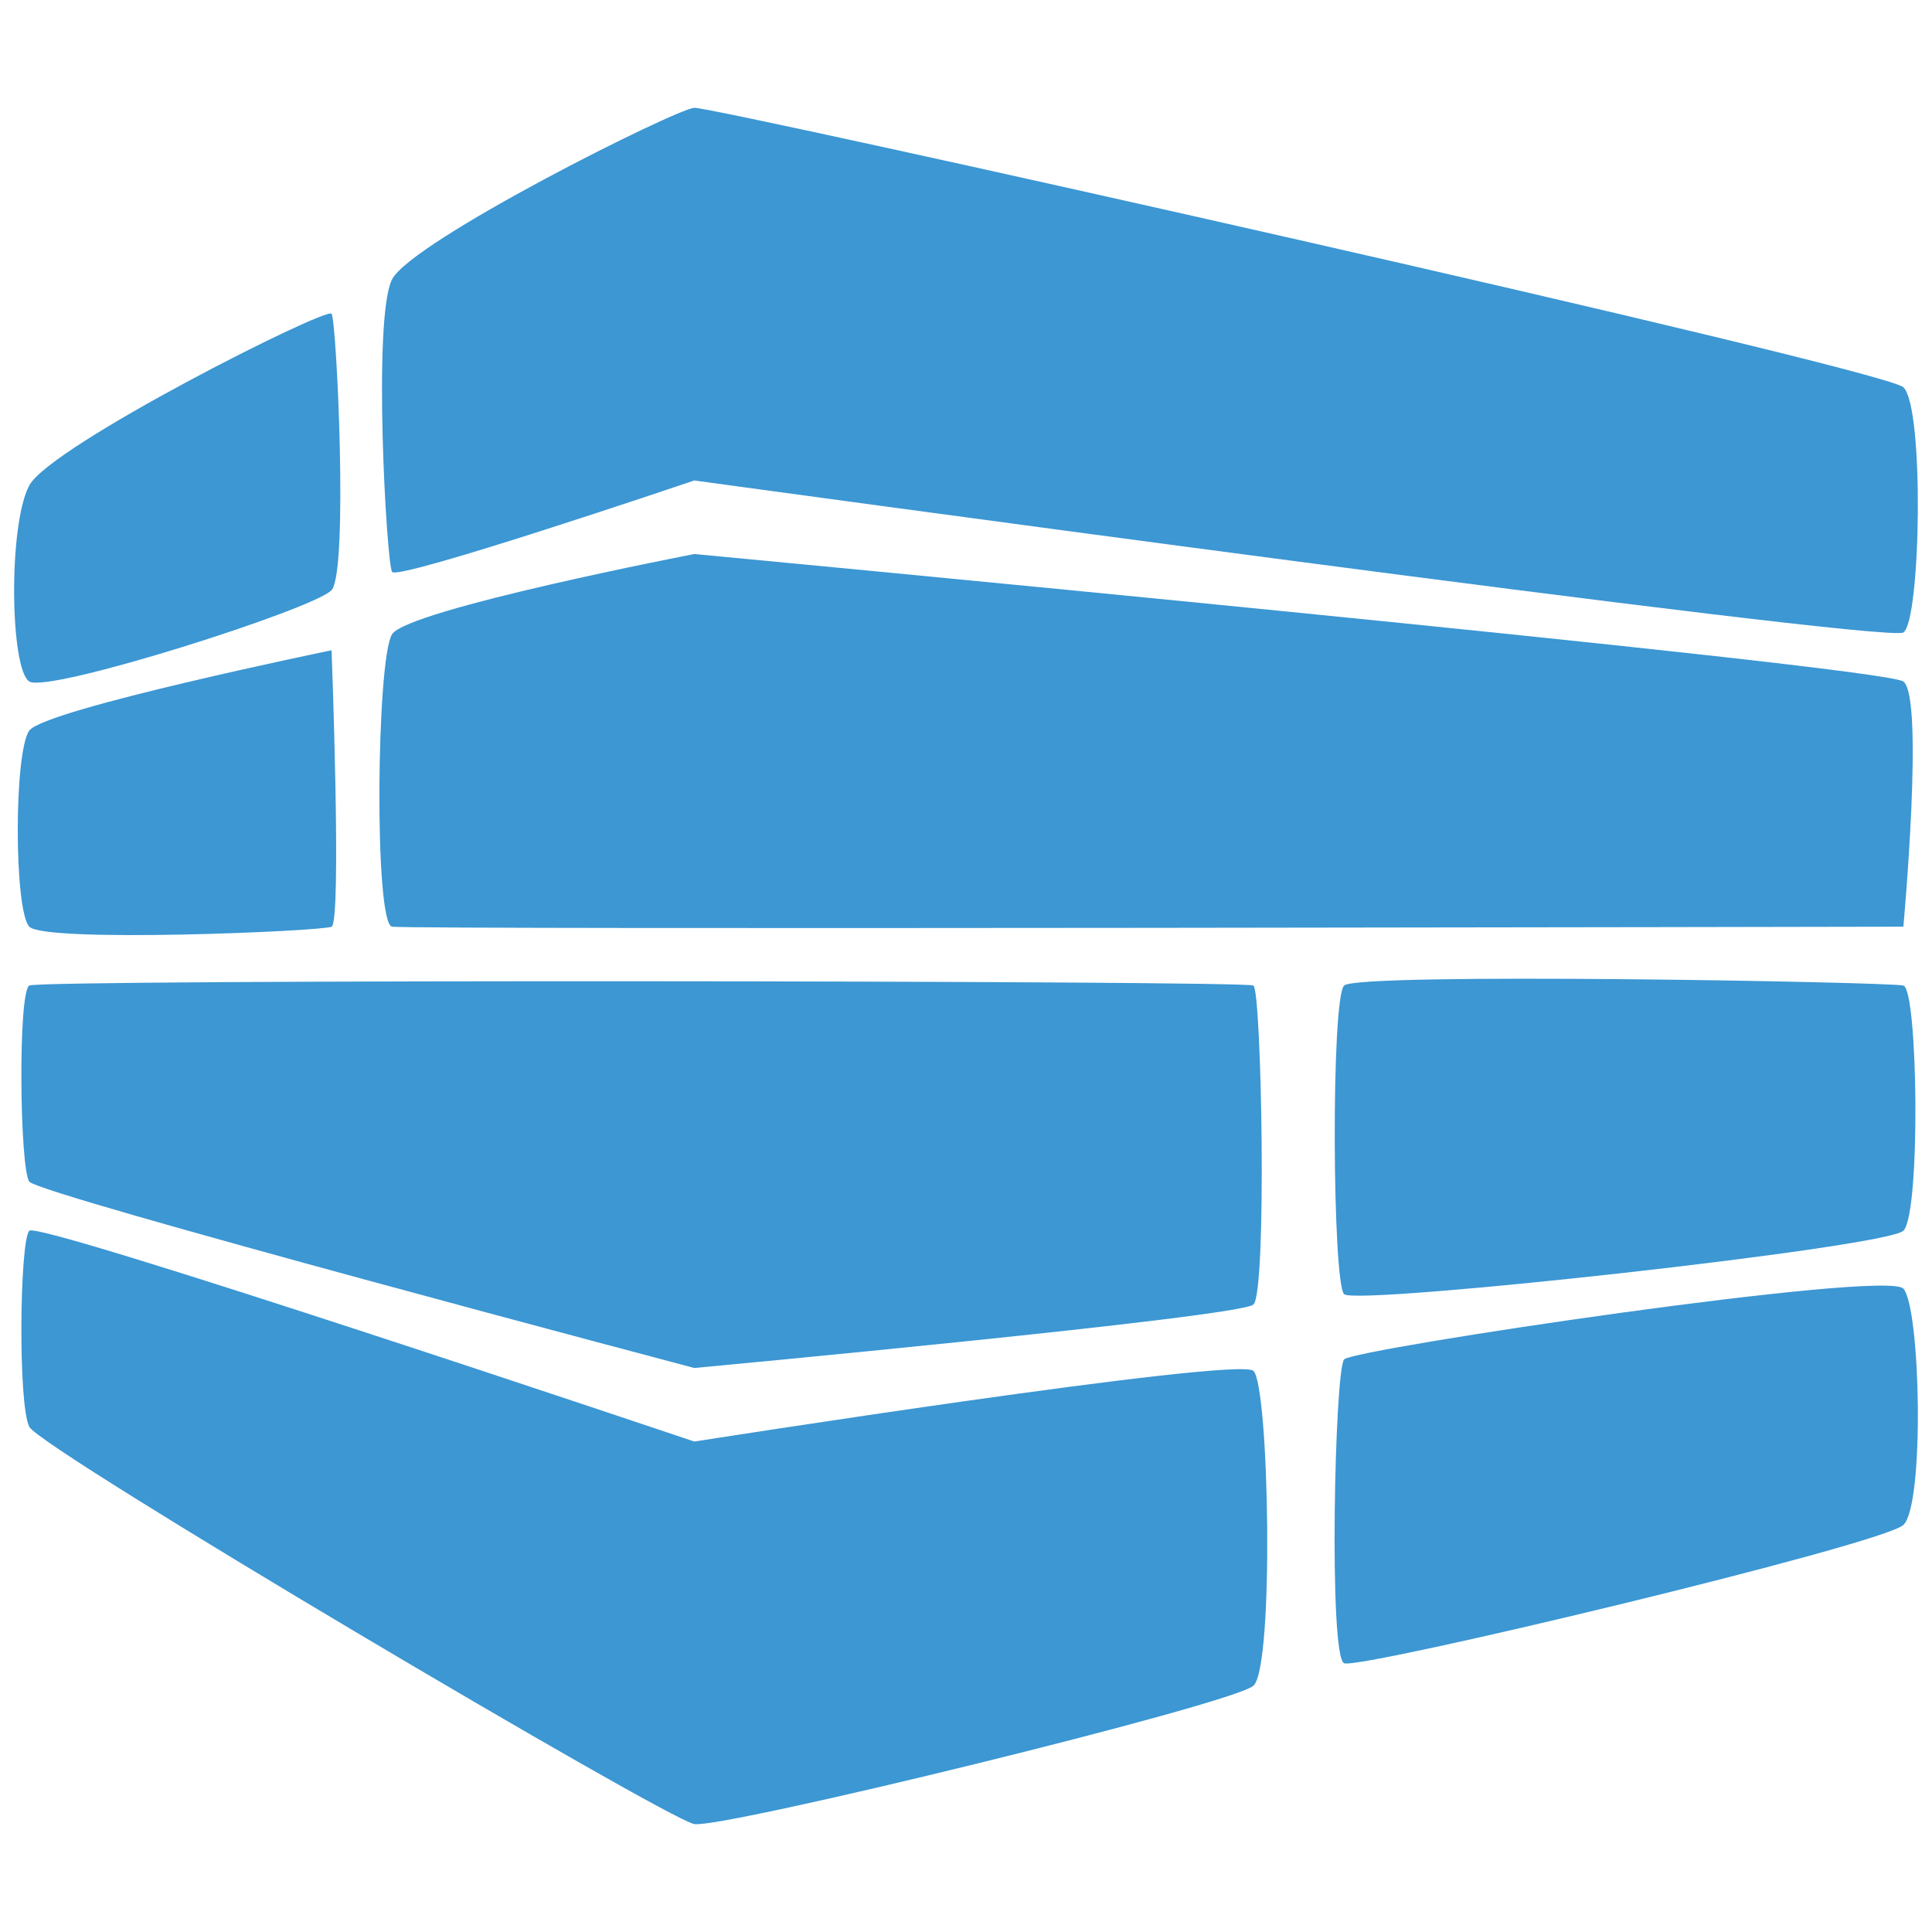 <?xml version="1.0" encoding="utf-8"?>
<!-- Generator: Adobe Illustrator 16.0.0, SVG Export Plug-In . SVG Version: 6.00 Build 0)  -->
<!DOCTYPE svg PUBLIC "-//W3C//DTD SVG 1.1//EN" "http://www.w3.org/Graphics/SVG/1.1/DTD/svg11.dtd">
<svg version="1.1" id="Layer_1" xmlns="http://www.w3.org/2000/svg" xmlns:xlink="http://www.w3.org/1999/xlink" x="0px" y="0px"
	 width="100px" height="100px" viewBox="0 0 100 100" enable-background="new 0 0 100 100" xml:space="preserve">
<g id="logo_15_">
	<g>
		<g id="logo_9_">
			<path fill="#3C97D3" d="M1.518,25.122c1.099-2.046,15.38-9.246,15.644-8.883c0.263,0.361,0.874,13.339,0,14.306
				c-0.871,0.967-14.649,5.354-15.644,4.729C0.521,34.652,0.418,27.168,1.518,25.122z"/>
			<path fill="#3C97D3" d="M20.293,14.462c-1.01,1.973-0.289,14.66,0,15.138c0.287,0.475,15.643-4.731,15.643-4.731
				s61.677,8.465,62.582,7.868c0.904-0.6,1.09-11.685,0-12.692C97.428,19.039,36.91,5.51,35.937,5.579
				C34.961,5.646,21.299,12.488,20.293,14.462z"/>
			<path fill="#3C97D3" d="M1.518,37.813c0.8-1.099,15.644-4.155,15.644-4.155s0.534,14.062,0,14.307
				c-0.531,0.245-14.85,0.842-15.644,0C0.723,47.125,0.716,38.91,1.518,37.813z"/>
			<path fill="#3C97D3" d="M20.293,32.83c-0.81,1.283-0.935,14.976,0,15.135c0.932,0.159,78.225,0,78.225,0s1.09-11.887,0-12.691
				c-1.091-0.802-62.582-6.598-62.582-6.598S21.1,31.544,20.293,32.83z"/>
			<path fill="#3C97D3" d="M1.518,51.01c-0.596,0.331-0.499,9.477,0,10.152c0.5,0.677,34.418,9.645,34.418,9.645
				s28.236-2.63,28.941-3.284c0.709-0.658,0.422-16.249,0-16.513C64.46,50.75,2.115,50.682,1.518,51.01z"/>
			<path fill="#3C97D3" d="M69.572,51.01c-0.688,0.689-0.607,15.385,0,15.977c0.608,0.597,28.041-2.408,28.946-3.284
				c0.904-0.873,0.757-12.508,0-12.692C97.762,50.826,70.263,50.321,69.572,51.01z"/>
			<path fill="#3C97D3" d="M1.518,63.702c0.5-0.517,34.418,10.912,34.418,10.912s28.134-4.417,28.941-3.658
				c0.813,0.755,1.086,15.327,0,16.296c-1.084,0.969-27.502,7.414-28.941,7.162C34.495,94.161,2.115,75.012,1.518,73.854
				C0.922,72.697,1.02,64.217,1.518,63.702z"/>
			<path fill="#3C97D3" d="M69.572,70.361c-0.49,0.542-0.808,15.396,0,15.729c0.807,0.335,27.843-6.132,28.946-7.159
				c1.104-1.03,0.892-11.229,0-12.232C97.627,65.698,70.065,69.818,69.572,70.361z"/>
		</g>
	</g>
</g>
</svg>

